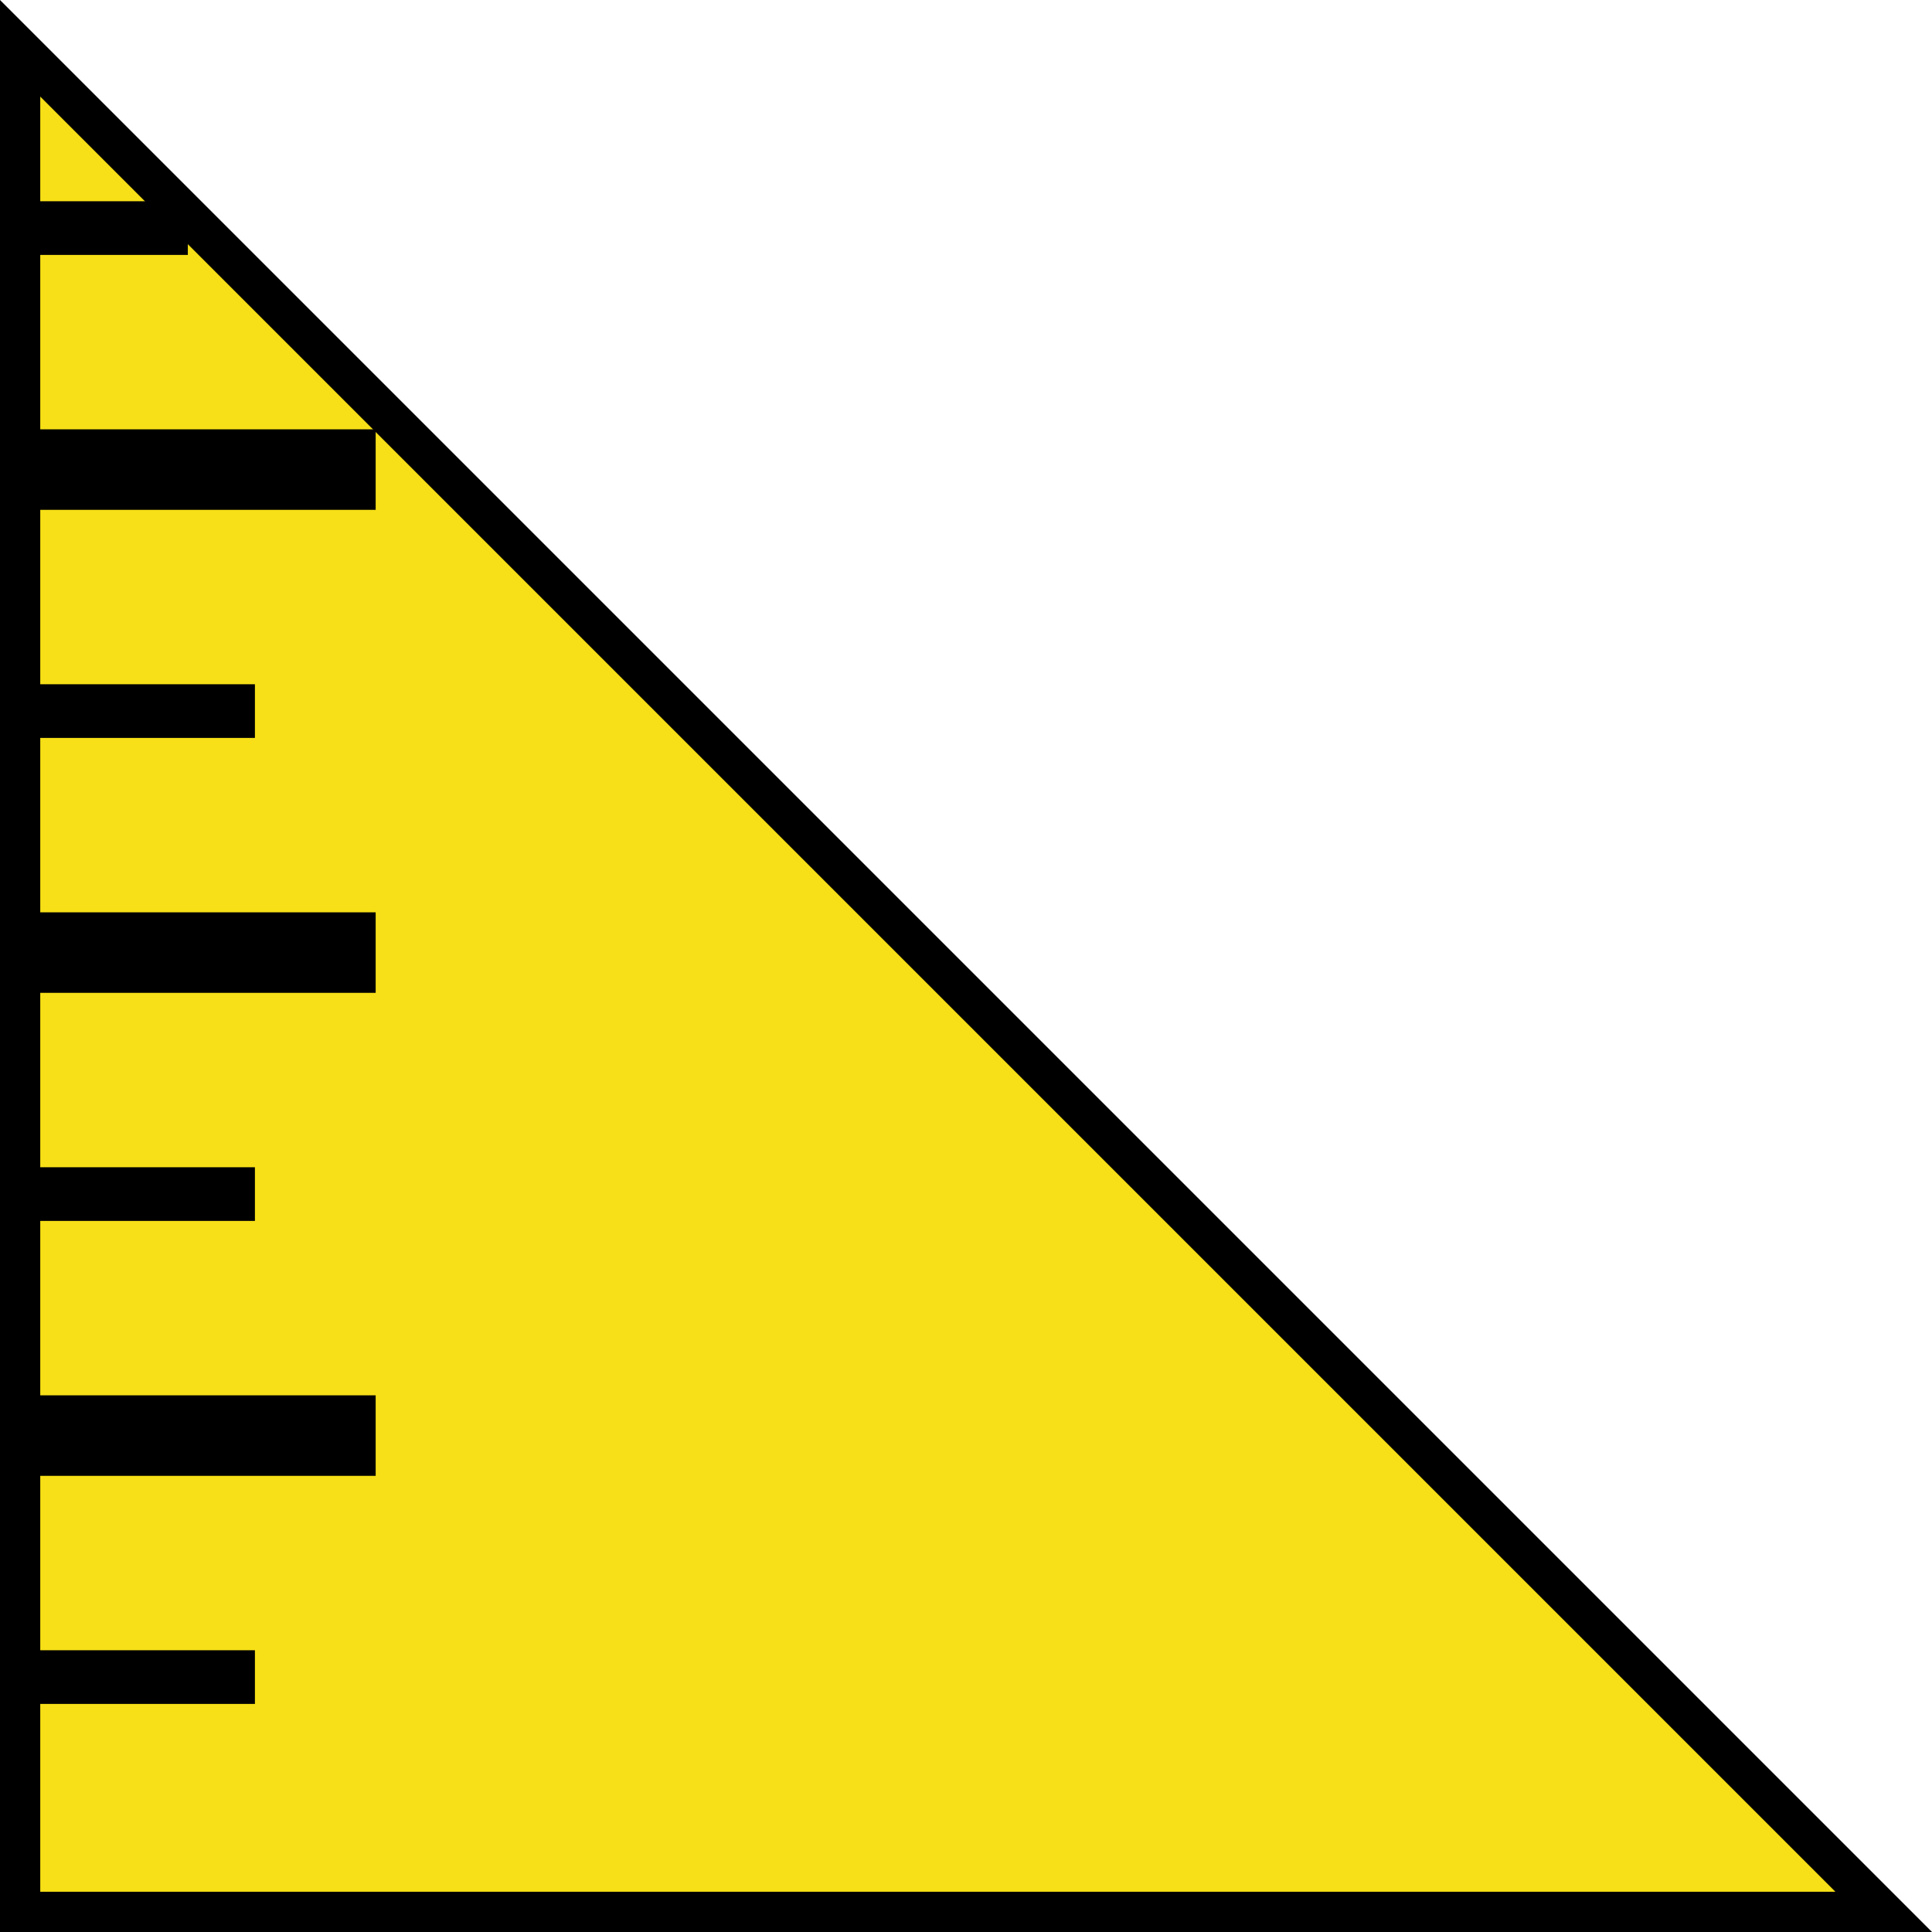 <?xml version="1.0" encoding="utf-8"?>
<!-- Generator: Adobe Illustrator 24.0.2, SVG Export Plug-In . SVG Version: 6.00 Build 0)  -->
<svg version="1.1" id="Capa_1" xmlns="http://www.w3.org/2000/svg" xmlns:xlink="http://www.w3.org/1999/xlink" x="0px" y="0px"
	 viewBox="0 0 144 144" style="enable-background:new 0 0 144 144;" xml:space="preserve">
<style type="text/css">
	.st0{fill:#F7E017;}
	.st1{fill:none;stroke:#000000;stroke-width:6;stroke-miterlimit:10;}
	.st2{fill:none;stroke:#000000;stroke-width:4;stroke-miterlimit:10;}
</style>
<g>
	<polygon class="st0" points="1.5,142.5 1.5,3.6 140.4,142.5 	"/>
	<g>
		<path d="M3,7.2L136.8,141H3V7.2 M0,0v144h144L0,0L0,0z"/>
	</g>
</g>
<line class="st1" x1="28" y1="107" x2="1" y2="107"/>
<line class="st2" x1="19" y1="125" x2="1" y2="125"/>
<line class="st2" x1="19" y1="89" x2="1" y2="89"/>
<line class="st1" x1="28" y1="71" x2="1" y2="71"/>
<line class="st2" x1="19" y1="71" x2="1" y2="71"/>
<line class="st2" x1="19" y1="53" x2="1" y2="53"/>
<line class="st1" x1="28" y1="35" x2="1" y2="35"/>
<line class="st2" x1="14" y1="17" x2="1" y2="17"/>
</svg>
